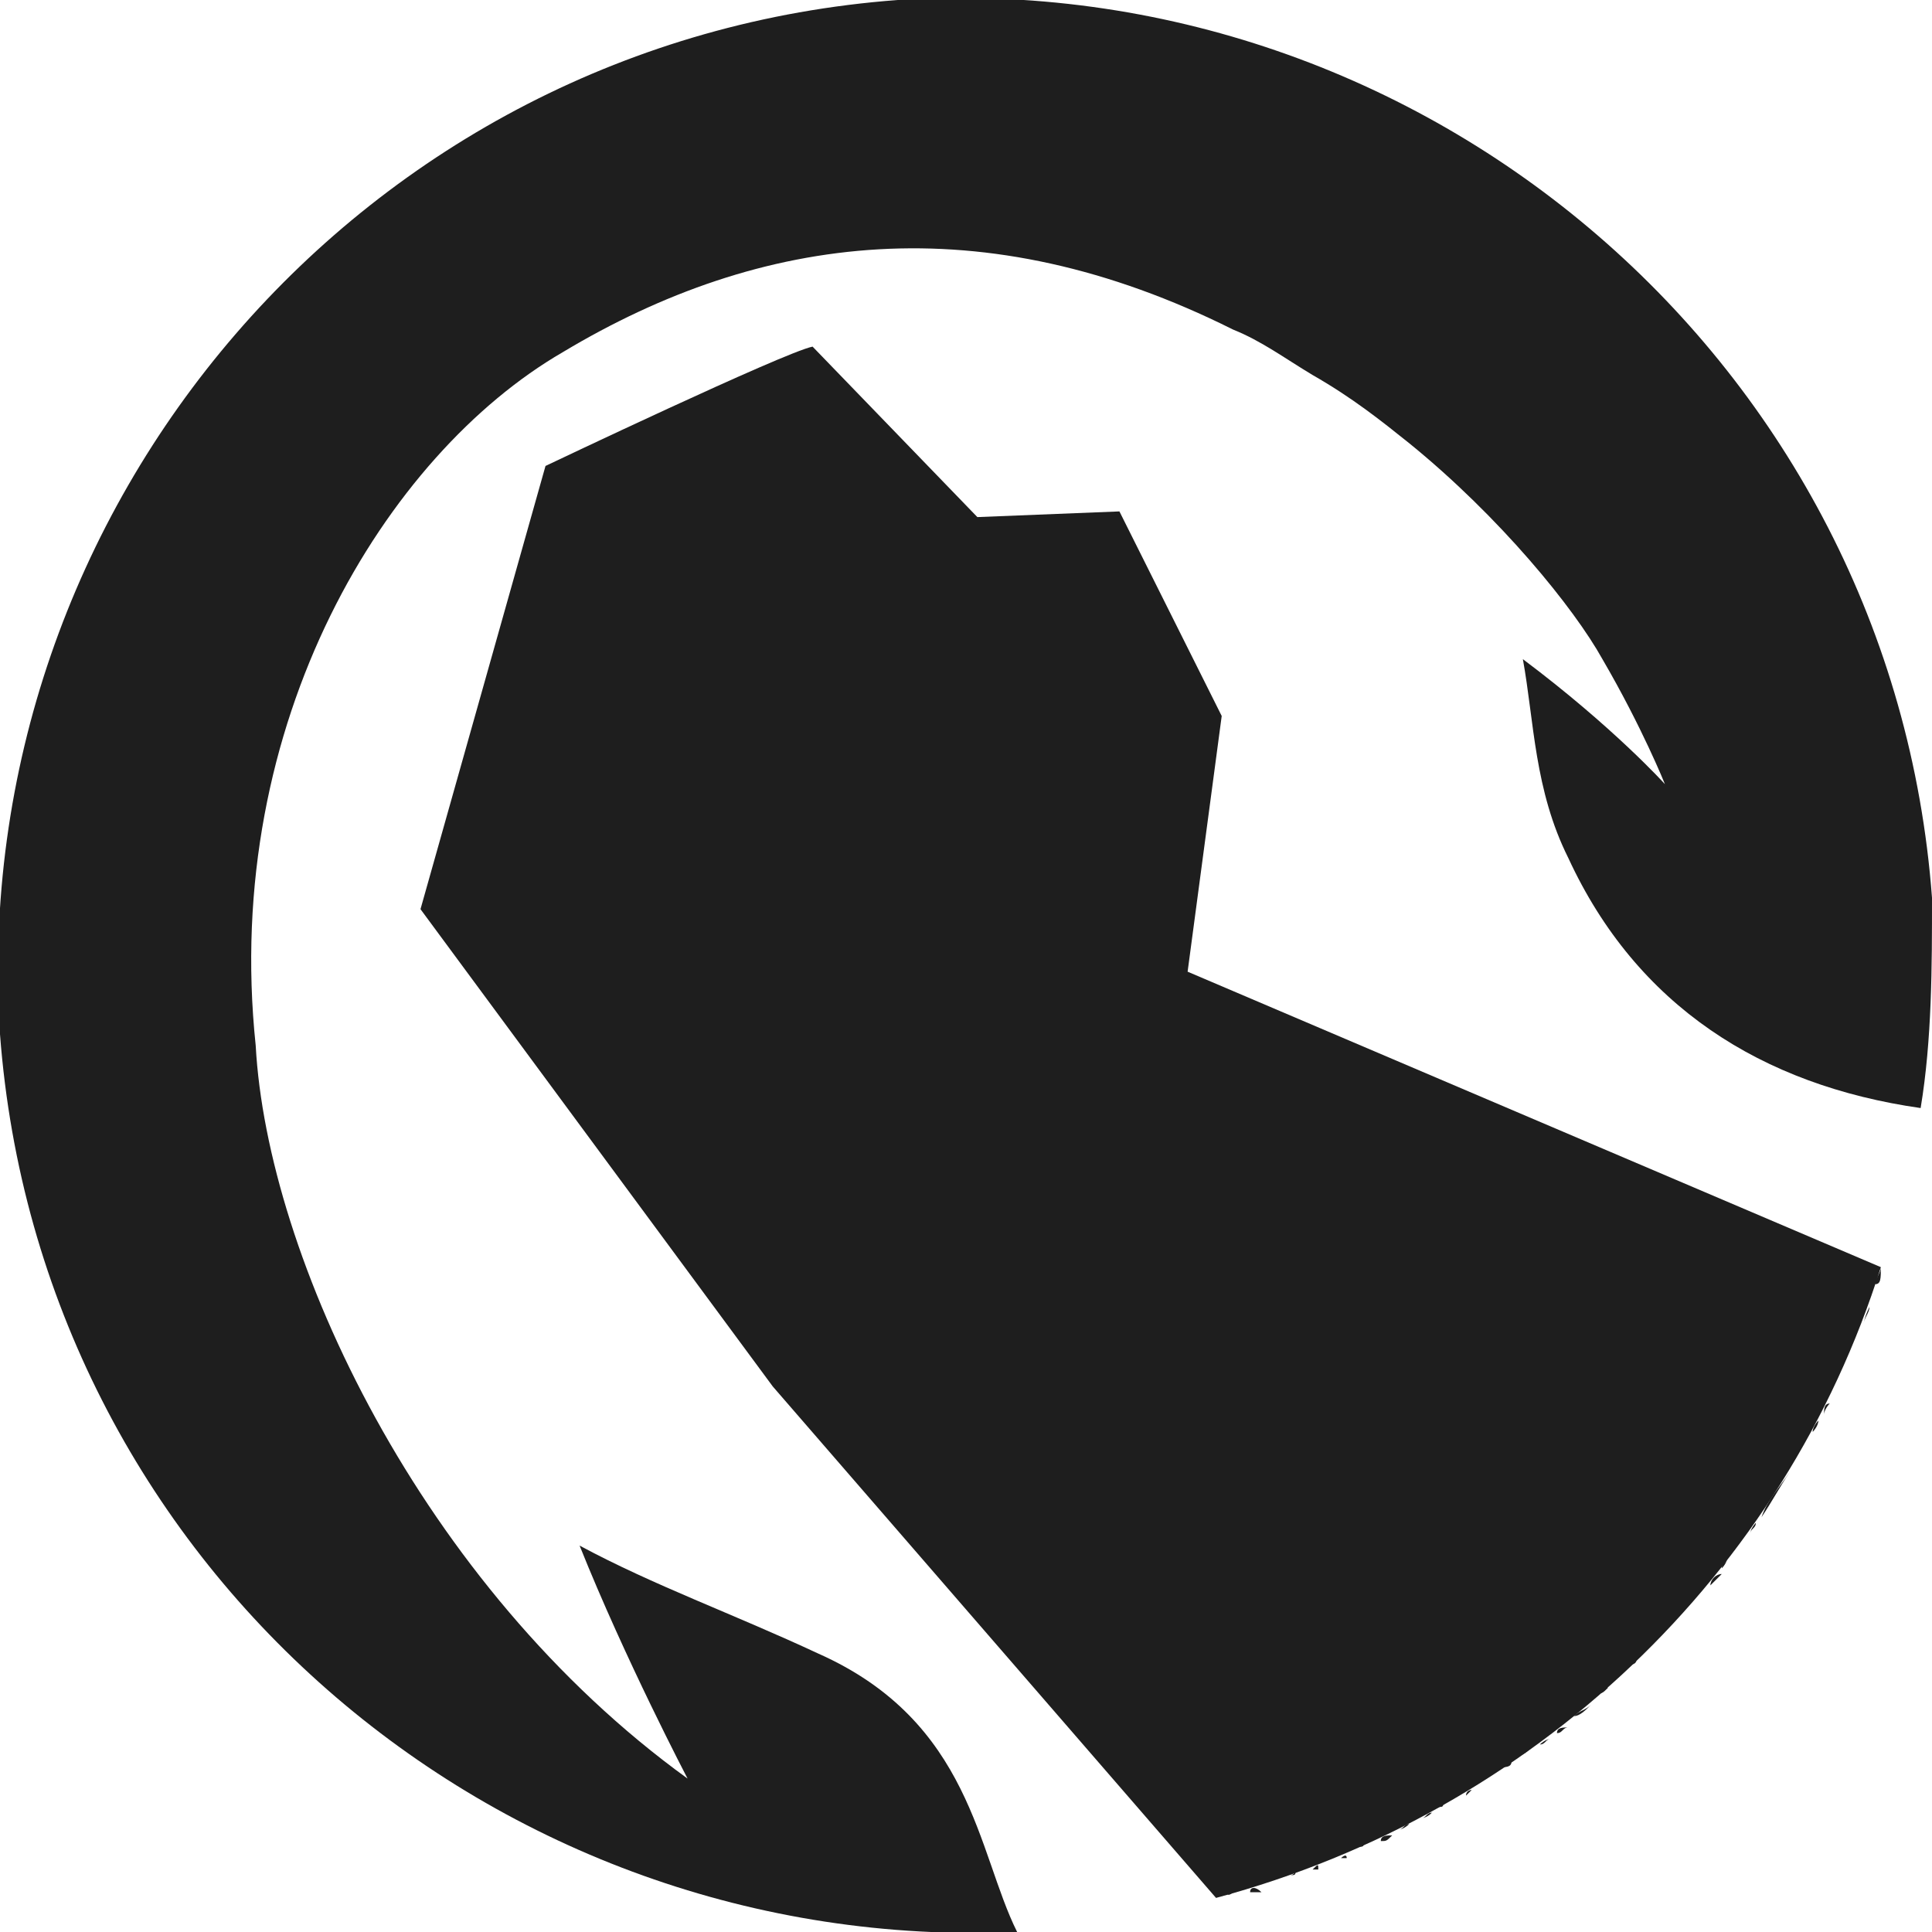 <svg enable-background="new 0 0 34 34" viewBox="0 0 34 34" xmlns="http://www.w3.org/2000/svg"><g fill="#1e1e1e"><path d="m22.3 33.1c.1 0 .1 0 .2-.1-.1.1-.1.1-.2.1z"/><path d="m23.6 32.7h.1c0-.1-.1 0-.1 0z"/><path d="m21.7 33.3h-.1c0 .1.1 0 .1 0z"/><path d="m22 33.3h.2c-.1-.1-.2-.1-.2 0z"/><path d="m22.7 33s.1 0 .1-.1c0 .1 0 .1-.1.1z"/><path d="m23.1 32.9h.1c0-.1 0-.1-.1 0z"/><path d="m23.9 32.5s.1 0 .1-.1c0 .1 0 .1-.1.1z"/><path d="m26.4 31.1c.1 0 .1-.1.2-.1 0 .1-.1.1-.2.1z"/><path d="m24.3 32.4c.1 0 .1 0 .2-.1-.1 0-.2 0-.2.1z"/><path d="m26.9 30.8c-.1 0-.1.1-.2.1.1 0 .2-.1.2-.1z"/><path d="m34 15.8c-.7-9.4-8.9-16.4-18.2-15.8-9.4.7-16.4 8.9-15.8 18.2.7 9.3 8.7 16.2 17.9 15.8-.7-1.4-.8-3.7-3.5-4.9-1.5-.7-2.9-1.2-4.2-1.9.8 2 1.9 4.1 1.9 4.1-4.7-3.4-7.4-9.2-7.6-12.9-.6-5.7 2.3-10.4 5.4-12.2 3.5-2.1 7.4-2.6 11.8-.4.5.2.9.5 1.4.8.7.4 1.2.8 1.7 1.2 1.6 1.3 2.9 2.9 3.4 3.8.7 1.2 1.1 2.2 1.1 2.2s-.9-1-2.5-2.2c.2 1.1.2 2.3.8 3.5 1.2 2.6 3.4 4 6.2 4.4.2-1.2.2-2.5.2-3.7z"/><path d="m27.4 30.5c.1 0 .1-.1.2-.1-.1 0-.2 0-.2.1z"/><path d="m27.1 30.7c.1 0 .1-.1.2-.1-.1 0-.2.1-.2.1z"/><path d="m24.8 32.1c-.1 0-.1.1-.2.1.1 0 .2-.1.2-.1z"/><path d="m26.3 31.2s-.1.1-.1.1 0 0 .1-.1z"/><path d="m25 32c.1 0 .1-.1.2-.1-.1.1-.2.1-.2.1z"/><path d="m25.3 31.8s.1-.1.1-.1c0 .1 0 .1-.1.1z"/><path d="m25.8 31.6s.1-.1.1-.1-.1 0-.1.1z"/><path d="m30.3 27.6c0-.1.1-.1.1-.2 0 0 0 .1-.1.2z"/><path d="m31.7 25.6c0-.1.1-.2.1-.2s-.1.1-.1.2z"/><path d="m32.8 23.3c0-.1.1-.2.1-.3-.1.2-.1.3-.1.3z"/><path d="m31.9 25.2c0-.1.1-.2.1-.2 0 .1-.1.2-.1.2z"/><path d="m32.1 24.9c0-.1.1-.2.1-.2-.1 0-.1.1-.1.2z"/><path d="m31 26.7c.2-.3.3-.5.5-.8-.2.3-.4.5-.5.8z"/><path d="m32.2 24.6c.2-.4.4-.8.5-1.2-.1.4-.3.8-.5 1.2z"/><path d="m29.4 28.6.6-.6c-.2.2-.4.4-.6.6z"/><path d="m29.2 28.8.2-.2c-.1.1-.2.2-.2.2z"/><path d="m30.1 27.9.2-.2c-.1 0-.2.1-.2.2z"/><path d="m30.5 27.3c0-.1.1-.1.1-.2 0 0 0 .1-.1.2z"/><path d="m30.8 27c0-.1.1-.1.1-.2 0 0-.1.1-.1.2z"/><path d="m31.5 25.9c0-.1.1-.2.1-.2s-.1.1-.1.2z"/><path d="m28.8 29.2c-.1 0-.1.1-.2.1.1 0 .2 0 .2-.1z"/><path d="m32.9 23c0-.1.1-.2.1-.3 0 .1-.1.2-.1.3z"/><path d="m28.5 29.5c-.1 0-.1.1-.2.1.1 0 .2-.1.2-.1z"/><path d="m28.9 29.1c.1 0 .1-.1.2-.1-.1 0-.1.1-.2.1z"/><path d="m28 30c-.1.1-.2.2-.3.2.1-.1.2-.1.3-.2z"/><path d="m28.3 29.7c-.1 0-.1.1-.2.1.1 0 .1 0 .2-.1z"/><path d="m33 22.6c0-.1.1-.2.1-.3 0 .2 0 .3-.1.3z"/><path d="m33.1 22.3-12.2-5.2.6-4.5-1.8-3.6-2.5.1-2.9-3c-.5.1-4.7 2.1-4.7 2.1l-2.2 7.8 6.2 8.4 7.8 9c5.6-1.5 10-5.7 11.7-11.1z"/></g></svg>